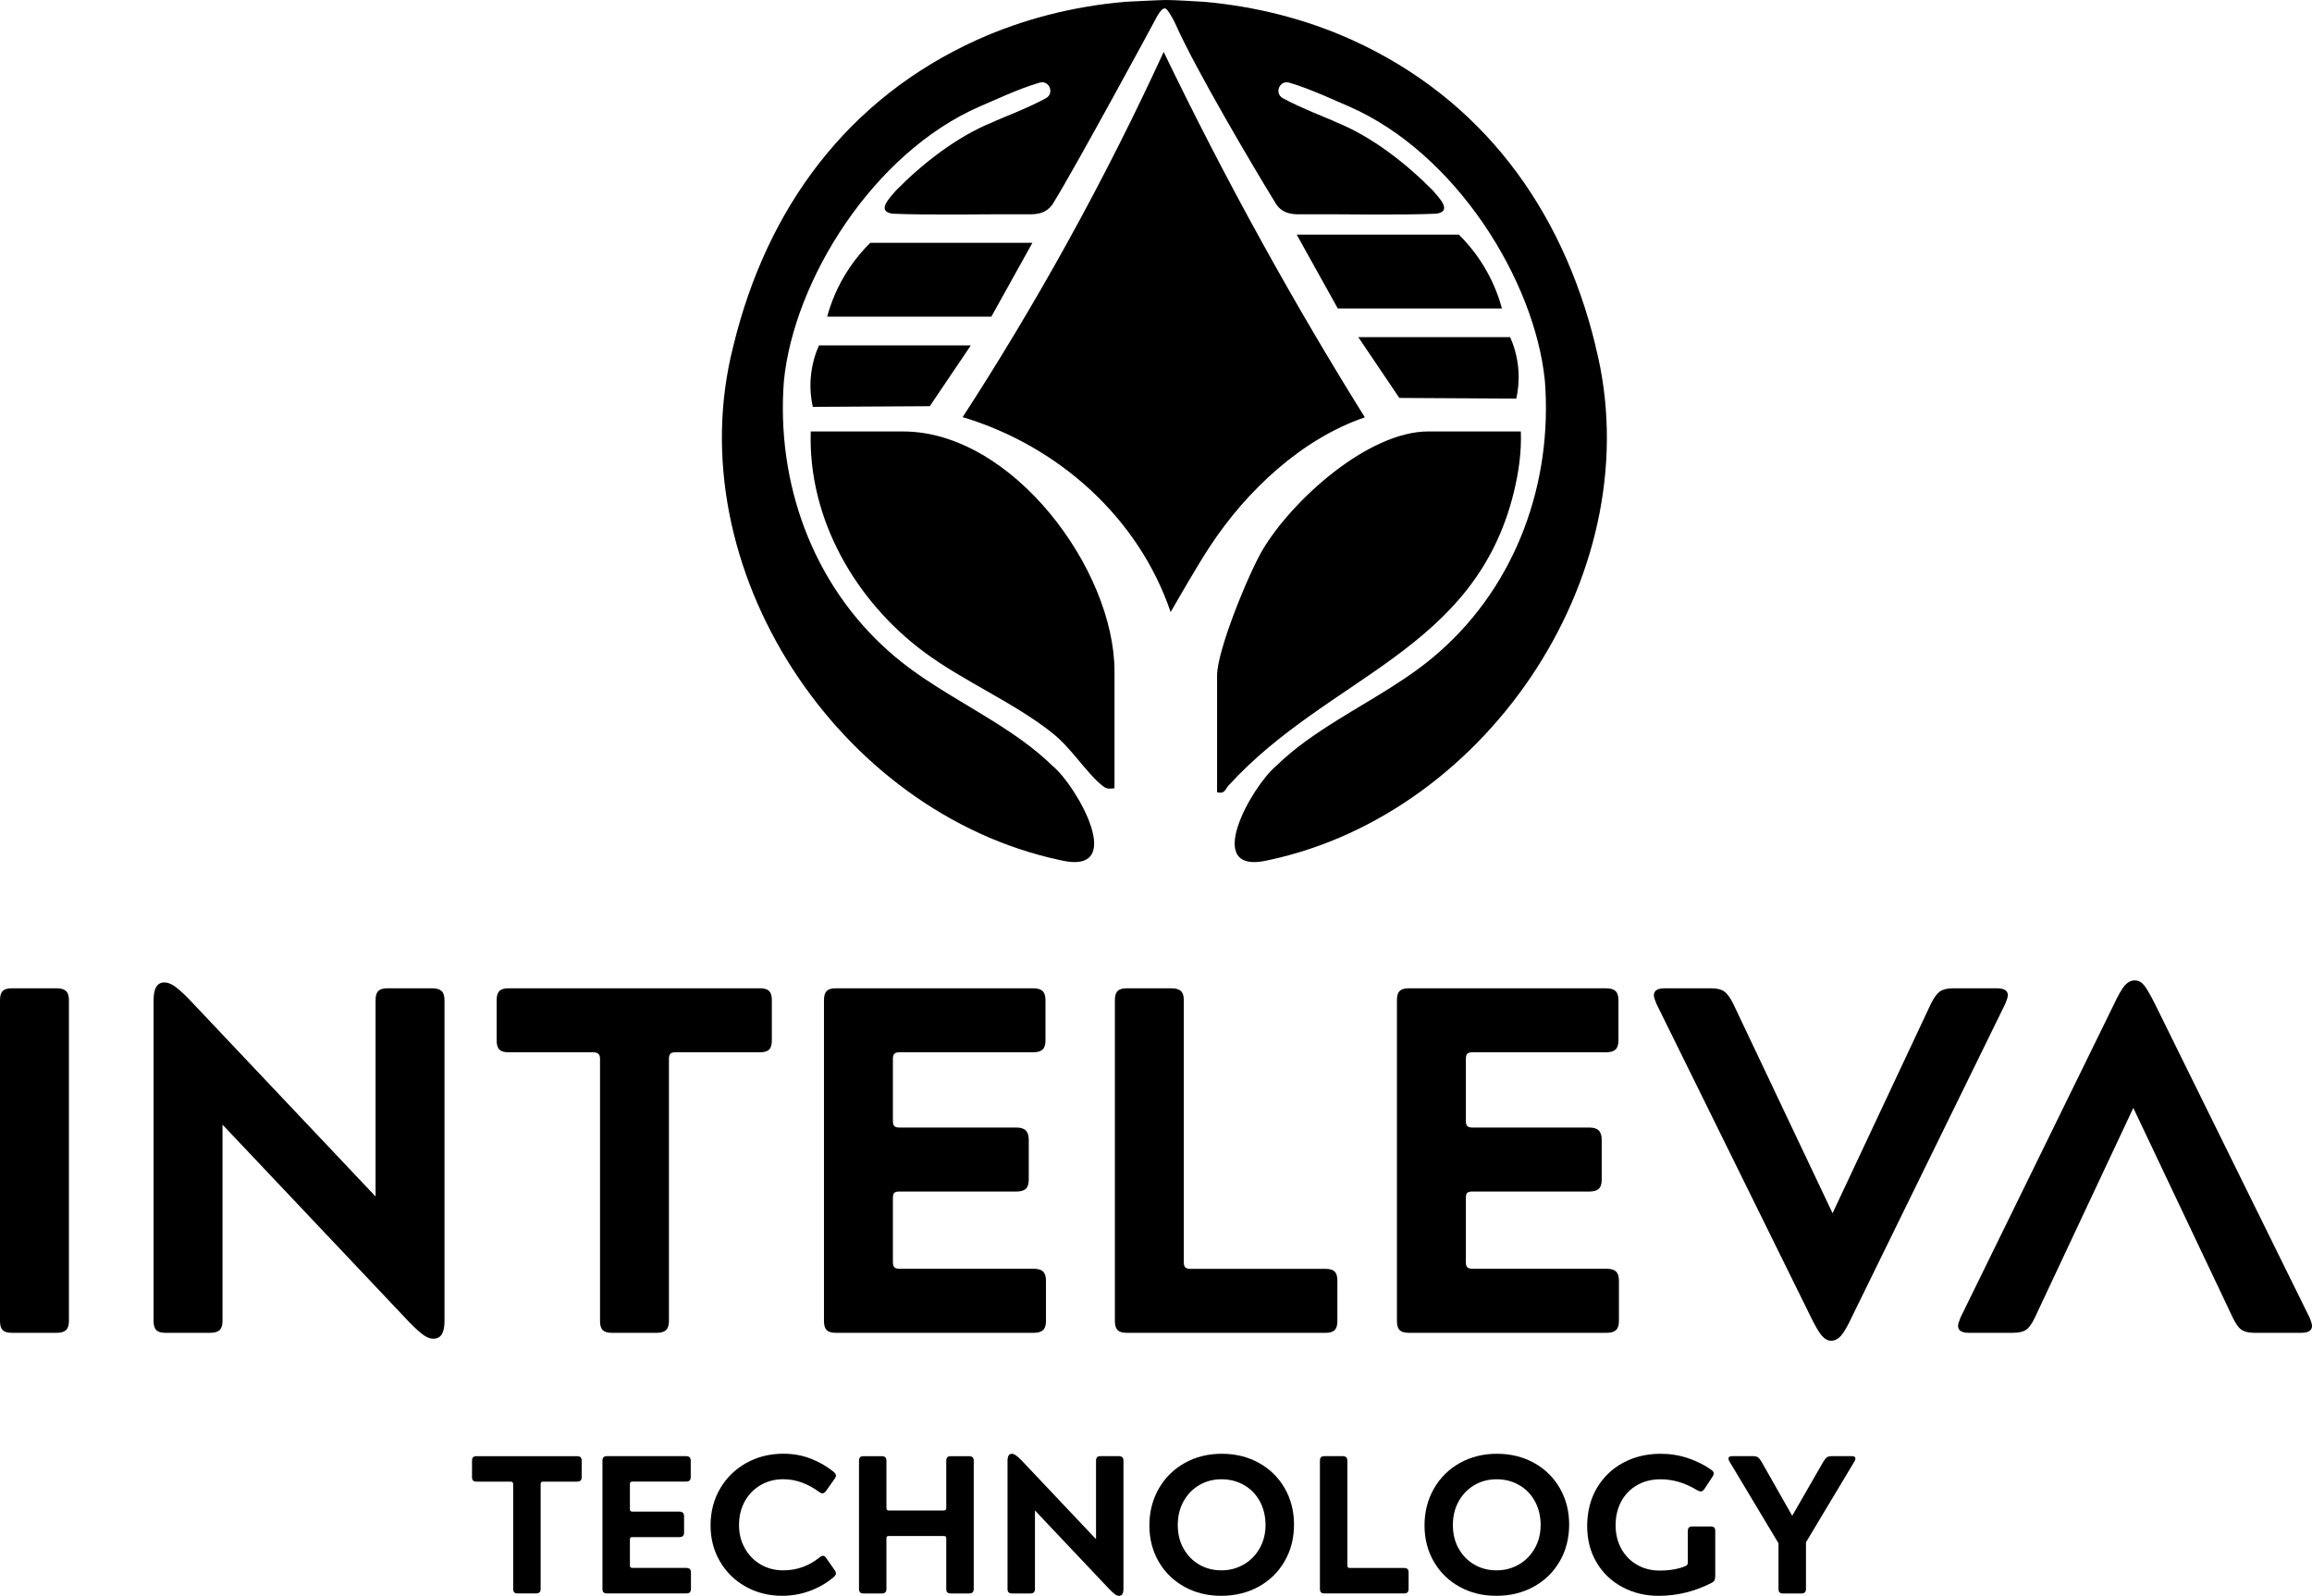 <?xml version="1.0" encoding="UTF-8"?>
<svg id="Capa_2" data-name="Capa 2" xmlns="http://www.w3.org/2000/svg" viewBox="0 0 753.41 520.1">
  <g id="Capa_1-2" data-name="Capa 1">
    <g>
      <g>
        <path d="M444.76,136.02c-11.1-17.81-22.29-36.76-33.39-56.85-11.83-21.41-22.51-42.22-32.16-62.25-9.09,19.77-19.5,40.63-31.46,62.25-11.31,20.45-22.76,39.37-34.03,56.75h-.07s.04.01.05.02c-.02.03-.04.05-.05.08h.31c30.99,9.42,57.04,32.66,67.52,63.47,2.83-4.93,8.86-15.45,12.94-21.62,11.88-18,29.74-34.82,50.33-41.85Z"/>
        <path d="M294.29,140.62h-30.09c-.92,28.47,14.56,55.28,37.01,71.94,12.83,9.53,29.34,16.46,41.79,26.4,5.96,4.76,10.66,12.31,15.55,16.54,1.7,1.47,2.26,1.74,4.63,1.39v-38.09c0-33.18-33.27-78.18-68.88-78.18Z"/>
        <path d="M493.32,160.39c1.57-6.43,2.54-13.13,2.27-19.78h-30.09c-19.69,0-44.29,22.32-53.91,38.35-4.62,7.7-14.98,32.97-14.98,41.17v38.09c2.59.61,2.57-.94,3.77-2.25,32.64-35.77,80.23-43.66,92.94-95.58Z"/>
        <path d="M336.42,79.14h-52.83c-2.16,2.13-4.55,4.85-6.83,8.24-3.98,5.93-6.07,11.62-7.21,15.82h53.5l13.38-24.06Z"/>
        <path d="M264.16,123.58c-.23,3.67.21,6.77.71,9.02,12.71-.07,25.41-.15,38.12-.22l13.38-19.82h-49.49c-1.08,2.42-2.41,6.22-2.71,11.03Z"/>
        <path d="M475.39,76.47h-52.83l13.38,24.06h53.5c-1.14-4.2-3.23-9.89-7.21-15.82-2.28-3.39-4.67-6.11-6.83-8.24Z"/>
        <path d="M494.11,129.92c.5-2.25.94-5.35.71-9.02-.3-4.81-1.64-8.61-2.71-11.03h-49.49l13.38,19.82c12.71.07,25.41.15,38.12.22Z"/>
        <path d="M519.96,112.81l-.06-.24c-10.87-44.65-37.02-80.37-79.36-99.58-15.2-6.84-31.36-10.91-48.23-12.4-1.63-.06-9.67-.64-12.55-.59-2.92.06-11.41.52-13.15.59-16.87,1.49-33.03,5.56-48.23,12.4-42.34,19.2-68.49,54.93-79.36,99.58l-.06.24c-18.45,72.18,34.17,151.97,106.31,167.47,22.6,5.53,5.54-24.28-2.23-30.62-5.81-5.73-12.87-10.56-20.22-15.13-11.3-7.04-23.14-13.3-33.11-22.19-24.95-22.05-36.82-55.03-34.26-88.2,3.25-32.69,28.95-74.28,63.91-89.48,3.15-1.29,12.43-5.72,19.41-7.73,3.16-.91,4.94,3.5,2.06,5.08-6.11,3.36-15.07,6.67-17.25,7.77-11.85,4.75-23.06,13.63-31.62,22.31-1.95,2.34-6.52,6.74-1.16,7.55,11.12.54,33.7.08,44.15.2,3.78.12,6.74-.68,8.63-4.24,7.18-11.64,32.82-58.95,33.16-59.68.34-.74,1.8-3.24,2.77-3.18.63.04,1.1.74,2.03,2.25.63,1.02,1.19,2.08,1.67,3.18,6.37,14.34,25.3,46.42,32.09,57.43,1.88,3.57,4.85,4.36,8.63,4.24,10.46-.12,33.03.34,44.15-.2,5.37-.81.8-5.21-1.16-7.55-8.55-8.68-19.76-17.56-31.62-22.31-2.18-1.1-11.14-4.42-17.25-7.77-2.88-1.58-1.11-5.99,2.06-5.08,6.99,2.01,16.26,6.44,19.41,7.73,34.96,15.21,60.66,56.79,63.91,89.48,2.56,33.16-9.3,66.15-34.26,88.2-9.97,8.89-21.81,15.15-33.11,22.19-7.35,4.57-14.41,9.4-20.22,15.13-7.77,6.35-24.82,36.15-2.23,30.62,72.14-15.49,124.76-95.29,106.31-167.47Z"/>
      </g>
      <path d="M21.49,433.5c-.64.59-1.66.88-3.05.88H3.85c-1.39,0-2.38-.29-2.97-.88-.59-.59-.88-1.58-.88-2.97v-104.58c0-1.39.29-2.38.88-2.97s1.58-.88,2.97-.88h14.6c1.39,0,2.41.3,3.05.88.64.59.96,1.58.96,2.97v104.58c0,1.39-.32,2.38-.96,2.97Z"/>
      <path d="M123.27,322.98c.59-.59,1.58-.88,2.97-.88h14.6c1.39,0,2.41.3,3.05.88.64.59.96,1.58.96,2.97v104.58c0,1.92-.3,3.37-.88,4.33-.59.96-1.52,1.44-2.81,1.44-.96,0-1.98-.38-3.05-1.12-1.07-.75-2.57-2.08-4.49-4.01l-61.11-64.64v64c0,1.39-.32,2.38-.96,2.97-.64.59-1.66.88-3.05.88h-14.6c-1.39,0-2.38-.29-2.97-.88-.59-.59-.88-1.58-.88-2.97v-104.58c0-3.85,1.17-5.77,3.53-5.77.96,0,2,.38,3.13,1.12,1.12.75,2.65,2.08,4.57,4.01l61.11,64.64v-64c0-1.39.29-2.38.88-2.97Z"/>
      <path d="M250.63,342.07c-.59.59-1.58.88-2.97.88h-27.59c-.75,0-1.28.16-1.6.48-.32.32-.48.86-.48,1.6v85.5c0,1.39-.32,2.38-.96,2.97-.64.59-1.66.88-3.05.88h-14.6c-1.39,0-2.38-.29-2.97-.88-.59-.59-.88-1.58-.88-2.97v-85.5c0-.75-.19-1.28-.56-1.6-.38-.32-.94-.48-1.68-.48h-27.59c-1.39,0-2.38-.29-2.97-.88-.59-.59-.88-1.58-.88-2.97v-13.15c0-1.39.29-2.38.88-2.97s1.58-.88,2.97-.88h81.97c1.39,0,2.38.3,2.97.88.59.59.88,1.58.88,2.97v13.15c0,1.39-.3,2.38-.88,2.97Z"/>
      <path d="M339.89,414.41c.64.59.96,1.58.96,2.97v13.15c0,1.39-.32,2.38-.96,2.97-.64.59-1.66.88-3.05.88h-64.48c-1.39,0-2.38-.29-2.97-.88-.59-.59-.88-1.58-.88-2.97v-104.58c0-1.39.29-2.38.88-2.97s1.58-.88,2.97-.88h64.32c1.39,0,2.41.3,3.05.88.64.59.96,1.58.96,2.97v13.15c0,1.39-.32,2.38-.96,2.97-.64.59-1.66.88-3.05.88h-43.63c-.75,0-1.28.16-1.6.48-.32.32-.48.86-.48,1.6v20.37c0,.75.16,1.28.48,1.6.32.32.85.48,1.6.48h38.18c1.39,0,2.41.32,3.05.96s.96,1.66.96,3.05v12.99c0,1.39-.32,2.38-.96,2.97-.64.59-1.66.88-3.05.88h-38.18c-.75,0-1.28.14-1.6.4-.32.27-.48.83-.48,1.68v21.01c0,.75.16,1.28.48,1.6.32.32.85.48,1.6.48h43.79c1.39,0,2.41.3,3.05.88Z"/>
      <path d="M386.25,413.05c.32.32.85.48,1.6.48h44.11c1.39,0,2.38.3,2.97.88.59.59.88,1.58.88,2.97v13.15c0,1.39-.29,2.38-.88,2.97s-1.58.88-2.97.88h-64.8c-1.39,0-2.38-.29-2.97-.88-.59-.59-.88-1.58-.88-2.97v-104.58c0-1.39.29-2.38.88-2.97s1.58-.88,2.97-.88h14.6c1.39,0,2.41.3,3.05.88.64.59.96,1.58.96,2.97v85.5c0,.75.16,1.28.48,1.6Z"/>
      <path d="M526.6,414.41c.64.59.96,1.58.96,2.97v13.15c0,1.39-.32,2.38-.96,2.97-.64.59-1.66.88-3.05.88h-64.48c-1.39,0-2.38-.29-2.97-.88-.59-.59-.88-1.58-.88-2.97v-104.58c0-1.39.29-2.38.88-2.97s1.58-.88,2.97-.88h64.32c1.39,0,2.41.3,3.05.88.64.59.96,1.58.96,2.97v13.15c0,1.39-.32,2.38-.96,2.97-.64.59-1.66.88-3.05.88h-43.63c-.75,0-1.28.16-1.6.48-.32.32-.48.86-.48,1.6v20.37c0,.75.16,1.28.48,1.6.32.32.85.48,1.6.48h38.18c1.39,0,2.41.32,3.05.96s.96,1.66.96,3.05v12.99c0,1.39-.32,2.38-.96,2.97-.64.59-1.66.88-3.05.88h-38.18c-.75,0-1.28.14-1.6.4-.32.27-.48.83-.48,1.68v21.01c0,.75.16,1.28.48,1.6.32.32.85.48,1.6.48h43.79c1.39,0,2.41.3,3.05.88Z"/>
      <path d="M629.26,327.07c.96-1.92,1.92-3.23,2.89-3.93.96-.69,2.41-1.04,4.33-1.04h14.28c2.35,0,3.53.75,3.53,2.25,0,.54-.27,1.44-.8,2.73l-49.89,101.86c-1.5,3.21-2.73,5.35-3.69,6.42-.96,1.07-2.03,1.6-3.21,1.6-1.07,0-2.09-.56-3.05-1.68-.96-1.12-2.19-3.23-3.69-6.34l-50.21-101.86c-.53-1.28-.8-2.19-.8-2.73,0-1.5,1.18-2.25,3.53-2.25h15.24c1.82,0,3.21.35,4.17,1.04.96.7,1.92,2,2.89,3.93l32.4,68.33,32.08-68.33Z"/>
      <path d="M663.1,429.41c-.96,2.03-1.92,3.37-2.89,4.01-.96.64-2.41.96-4.33.96h-14.28c-2.35,0-3.53-.75-3.53-2.25,0-.53.27-1.44.8-2.73l49.89-101.86c1.5-3.21,2.73-5.35,3.69-6.42.96-1.07,2.03-1.6,3.21-1.6s2.19.54,3.05,1.6c.85,1.07,2.09,3.21,3.69,6.42l50.21,101.86c.53,1.28.8,2.19.8,2.73,0,1.5-1.18,2.25-3.53,2.25h-15.24c-1.82,0-3.21-.32-4.17-.96-.96-.64-1.92-1.98-2.89-4.01l-32.4-68.33-32.08,68.33Z"/>
      <path d="M189.19,482.53c-.24.24-.63.35-1.18.35h-11c-.3,0-.51.06-.64.19-.13.13-.19.34-.19.64v34.08c0,.55-.13.95-.38,1.18-.26.24-.66.35-1.22.35h-5.82c-.55,0-.95-.12-1.18-.35-.23-.23-.35-.63-.35-1.18v-34.08c0-.3-.07-.51-.22-.64-.15-.13-.37-.19-.67-.19h-11c-.55,0-.95-.12-1.18-.35-.24-.23-.35-.63-.35-1.18v-5.24c0-.55.12-.95.35-1.18s.63-.35,1.18-.35h32.68c.55,0,.95.12,1.18.35.23.24.35.63.35,1.18v5.24c0,.55-.12.95-.35,1.18Z"/>
      <path d="M224.78,511.37c.26.24.38.63.38,1.18v5.24c0,.55-.13.95-.38,1.18-.26.24-.66.35-1.22.35h-25.71c-.55,0-.95-.12-1.18-.35-.24-.23-.35-.63-.35-1.18v-41.69c0-.55.12-.95.35-1.18s.63-.35,1.18-.35h25.64c.55,0,.96.12,1.22.35.26.24.38.63.38,1.18v5.24c0,.55-.13.95-.38,1.18-.26.24-.66.35-1.22.35h-17.39c-.3,0-.51.06-.64.19-.13.13-.19.34-.19.64v8.12c0,.3.06.51.19.64s.34.19.64.19h15.22c.55,0,.96.13,1.22.38.26.26.38.66.38,1.22v5.18c0,.55-.13.95-.38,1.18-.26.24-.66.35-1.22.35h-15.22c-.3,0-.51.05-.64.16-.13.11-.19.33-.19.67v8.38c0,.3.06.51.19.64.13.13.34.19.64.19h17.46c.55,0,.96.12,1.22.35Z"/>
      <path d="M266.98,507.63c.47-.38.87-.58,1.22-.58s.68.23,1.02.7l2.81,4.03c.26.38.38.7.38.96,0,.21-.06.43-.19.64-.13.21-.34.45-.64.7-2.3,1.92-4.88,3.4-7.74,4.44-2.86,1.04-5.84,1.57-8.95,1.57-4.35,0-8.3-.99-11.86-2.97-3.56-1.98-6.36-4.72-8.41-8.22-2.05-3.5-3.07-7.42-3.07-11.77s1.03-8.42,3.1-11.96c2.07-3.54,4.9-6.32,8.51-8.35,3.6-2.02,7.66-3.04,12.18-3.04,3.11,0,6.05.53,8.83,1.6,2.77,1.07,5.29,2.52,7.55,4.35.21.21.38.41.51.61.13.19.19.37.19.54,0,.3-.15.66-.45,1.09l-2.81,3.97c-.38.51-.77.77-1.15.77-.3,0-.68-.17-1.15-.51-1.71-1.28-3.54-2.28-5.5-3.01-1.96-.72-4.01-1.09-6.14-1.09-2.69,0-5.13.63-7.32,1.89s-3.92,3.02-5.18,5.28c-1.26,2.26-1.89,4.84-1.89,7.74s.63,5.34,1.89,7.58c1.26,2.24,2.97,4,5.15,5.28,2.17,1.28,4.63,1.92,7.35,1.92,4.39,0,8.31-1.38,11.77-4.16Z"/>
      <path d="M316.93,518.98c-.26.24-.66.35-1.22.35h-5.82c-.55,0-.95-.12-1.18-.35-.24-.23-.35-.63-.35-1.18v-16.37c0-.3-.06-.51-.19-.64s-.36-.19-.7-.19h-17.78c-.3,0-.51.05-.64.16-.13.11-.19.33-.19.67v16.37c0,.55-.13.95-.38,1.18-.26.24-.66.35-1.21.35h-5.82c-.55,0-.95-.12-1.18-.35-.24-.23-.35-.63-.35-1.18v-41.69c0-.55.12-.95.35-1.18s.63-.35,1.18-.35h5.82c.55,0,.96.12,1.21.35.26.24.38.63.38,1.18v15.35c0,.3.06.51.19.64.13.13.34.19.64.19h17.78c.3,0,.52-.06.67-.19s.22-.34.22-.64v-15.35c0-.55.12-.95.35-1.18s.63-.35,1.18-.35h5.82c.55,0,.96.12,1.22.35.26.24.38.63.38,1.18v41.69c0,.55-.13.95-.38,1.18Z"/>
      <path d="M357.5,474.92c.23-.23.63-.35,1.18-.35h5.82c.55,0,.96.12,1.22.35.26.24.38.63.38,1.18v41.69c0,.77-.12,1.34-.35,1.73-.24.38-.61.58-1.12.58-.38,0-.79-.15-1.22-.45-.43-.3-1.02-.83-1.79-1.6l-24.36-25.77v25.52c0,.55-.13.95-.38,1.18-.26.24-.66.35-1.21.35h-5.82c-.55,0-.95-.12-1.18-.35-.24-.23-.35-.63-.35-1.18v-41.69c0-1.54.47-2.3,1.41-2.3.38,0,.8.15,1.25.45s1.05.83,1.82,1.6l24.36,25.77v-25.52c0-.55.12-.95.35-1.18Z"/>
      <path d="M377.61,485.16c2.05-3.56,4.86-6.34,8.44-8.35,3.58-2,7.61-3.01,12.09-3.01s8.51.99,12.09,2.97c3.58,1.98,6.38,4.73,8.41,8.25,2.02,3.52,3.04,7.47,3.04,11.86s-1.02,8.42-3.07,11.96c-2.05,3.54-4.87,6.3-8.47,8.28-3.6,1.98-7.66,2.97-12.18,2.97s-8.43-.98-11.99-2.94c-3.56-1.96-6.35-4.69-8.38-8.18-2.03-3.5-3.04-7.44-3.04-11.83s1.02-8.43,3.07-11.99ZM385.67,504.66c1.24,2.24,2.93,3.99,5.08,5.24,2.15,1.26,4.57,1.89,7.26,1.89s5.06-.63,7.26-1.89c2.2-1.26,3.93-3.02,5.21-5.28,1.28-2.26,1.92-4.8,1.92-7.61s-.63-5.49-1.89-7.77c-1.26-2.28-2.98-4.04-5.18-5.28s-4.62-1.85-7.26-1.85-5.11.63-7.26,1.89-3.86,3.02-5.12,5.28c-1.26,2.26-1.89,4.84-1.89,7.74s.62,5.4,1.85,7.64Z"/>
      <path d="M439.26,510.83c.13.13.34.19.64.19h17.59c.55,0,.95.12,1.18.35.23.24.35.63.35,1.18v5.24c0,.55-.12.95-.35,1.18s-.63.35-1.18.35h-25.84c-.55,0-.95-.12-1.18-.35-.24-.23-.35-.63-.35-1.18v-41.69c0-.55.12-.95.35-1.18s.63-.35,1.18-.35h5.82c.55,0,.96.12,1.21.35.26.24.38.63.38,1.18v34.08c0,.3.06.51.19.64Z"/>
      <path d="M467.27,485.16c2.05-3.56,4.86-6.34,8.44-8.35,3.58-2,7.61-3.01,12.09-3.01s8.51.99,12.09,2.97c3.58,1.98,6.38,4.73,8.41,8.25,2.02,3.52,3.04,7.47,3.04,11.86s-1.02,8.42-3.07,11.96c-2.05,3.54-4.87,6.3-8.47,8.28-3.6,1.98-7.66,2.97-12.18,2.97s-8.43-.98-11.99-2.94c-3.56-1.96-6.35-4.69-8.38-8.18-2.03-3.5-3.04-7.44-3.04-11.83s1.02-8.43,3.07-11.99ZM475.32,504.66c1.24,2.24,2.93,3.99,5.08,5.24,2.15,1.26,4.57,1.89,7.26,1.89s5.06-.63,7.26-1.89c2.2-1.26,3.93-3.02,5.21-5.28,1.28-2.26,1.92-4.8,1.92-7.61s-.63-5.49-1.89-7.77c-1.26-2.28-2.98-4.04-5.18-5.28s-4.62-1.85-7.26-1.85-5.11.63-7.26,1.89-3.86,3.02-5.12,5.28c-1.26,2.26-1.89,4.84-1.89,7.74s.62,5.4,1.85,7.64Z"/>
      <path d="M558.68,515.08c-.19.32-.54.61-1.05.86-5.46,2.77-11.17,4.16-17.14,4.16-4.31,0-8.24-.95-11.8-2.85-3.56-1.9-6.36-4.57-8.41-8.03-2.05-3.45-3.07-7.42-3.07-11.89s1.04-8.75,3.13-12.31,4.95-6.32,8.57-8.28c3.62-1.96,7.69-2.94,12.21-2.94,3.11,0,6.08.47,8.89,1.41,2.81.94,5.31,2.17,7.48,3.71.64.38.96.81.96,1.28,0,.34-.15.72-.45,1.15l-2.56,3.9c-.38.55-.79.83-1.21.83-.3,0-.68-.13-1.15-.38-3.84-2.39-7.82-3.58-11.96-3.58-2.9,0-5.46.64-7.67,1.92-2.22,1.28-3.93,3.05-5.15,5.31-1.21,2.26-1.82,4.84-1.82,7.74s.63,5.47,1.89,7.71,2.97,3.98,5.15,5.21c2.17,1.24,4.6,1.85,7.29,1.85,3.24,0,6.01-.47,8.31-1.41.38-.17.63-.34.73-.51.11-.17.16-.45.16-.83v-10.1c0-.55.12-.95.35-1.18.23-.23.63-.35,1.18-.35h5.88c.55,0,.95.12,1.18.35.23.24.35.63.35,1.18v14.71c0,.6-.1,1.05-.29,1.37Z"/>
      <path d="M594.27,476.23c.43-.68.81-1.13,1.15-1.34.34-.21.9-.32,1.66-.32h6.33c.81,0,1.22.26,1.22.77,0,.3-.11.62-.32.96l-15.8,26.35v15.16c0,.55-.13.95-.38,1.18-.26.24-.66.35-1.22.35h-5.82c-.56,0-.95-.12-1.18-.35-.24-.23-.35-.63-.35-1.18v-14.84l-15.99-26.67c-.21-.34-.32-.66-.32-.96,0-.51.43-.77,1.28-.77h6.59c.72,0,1.27.11,1.63.32.36.21.76.66,1.18,1.34l10.1,17.78,10.23-17.78Z"/>
    </g>
  </g>
</svg>
